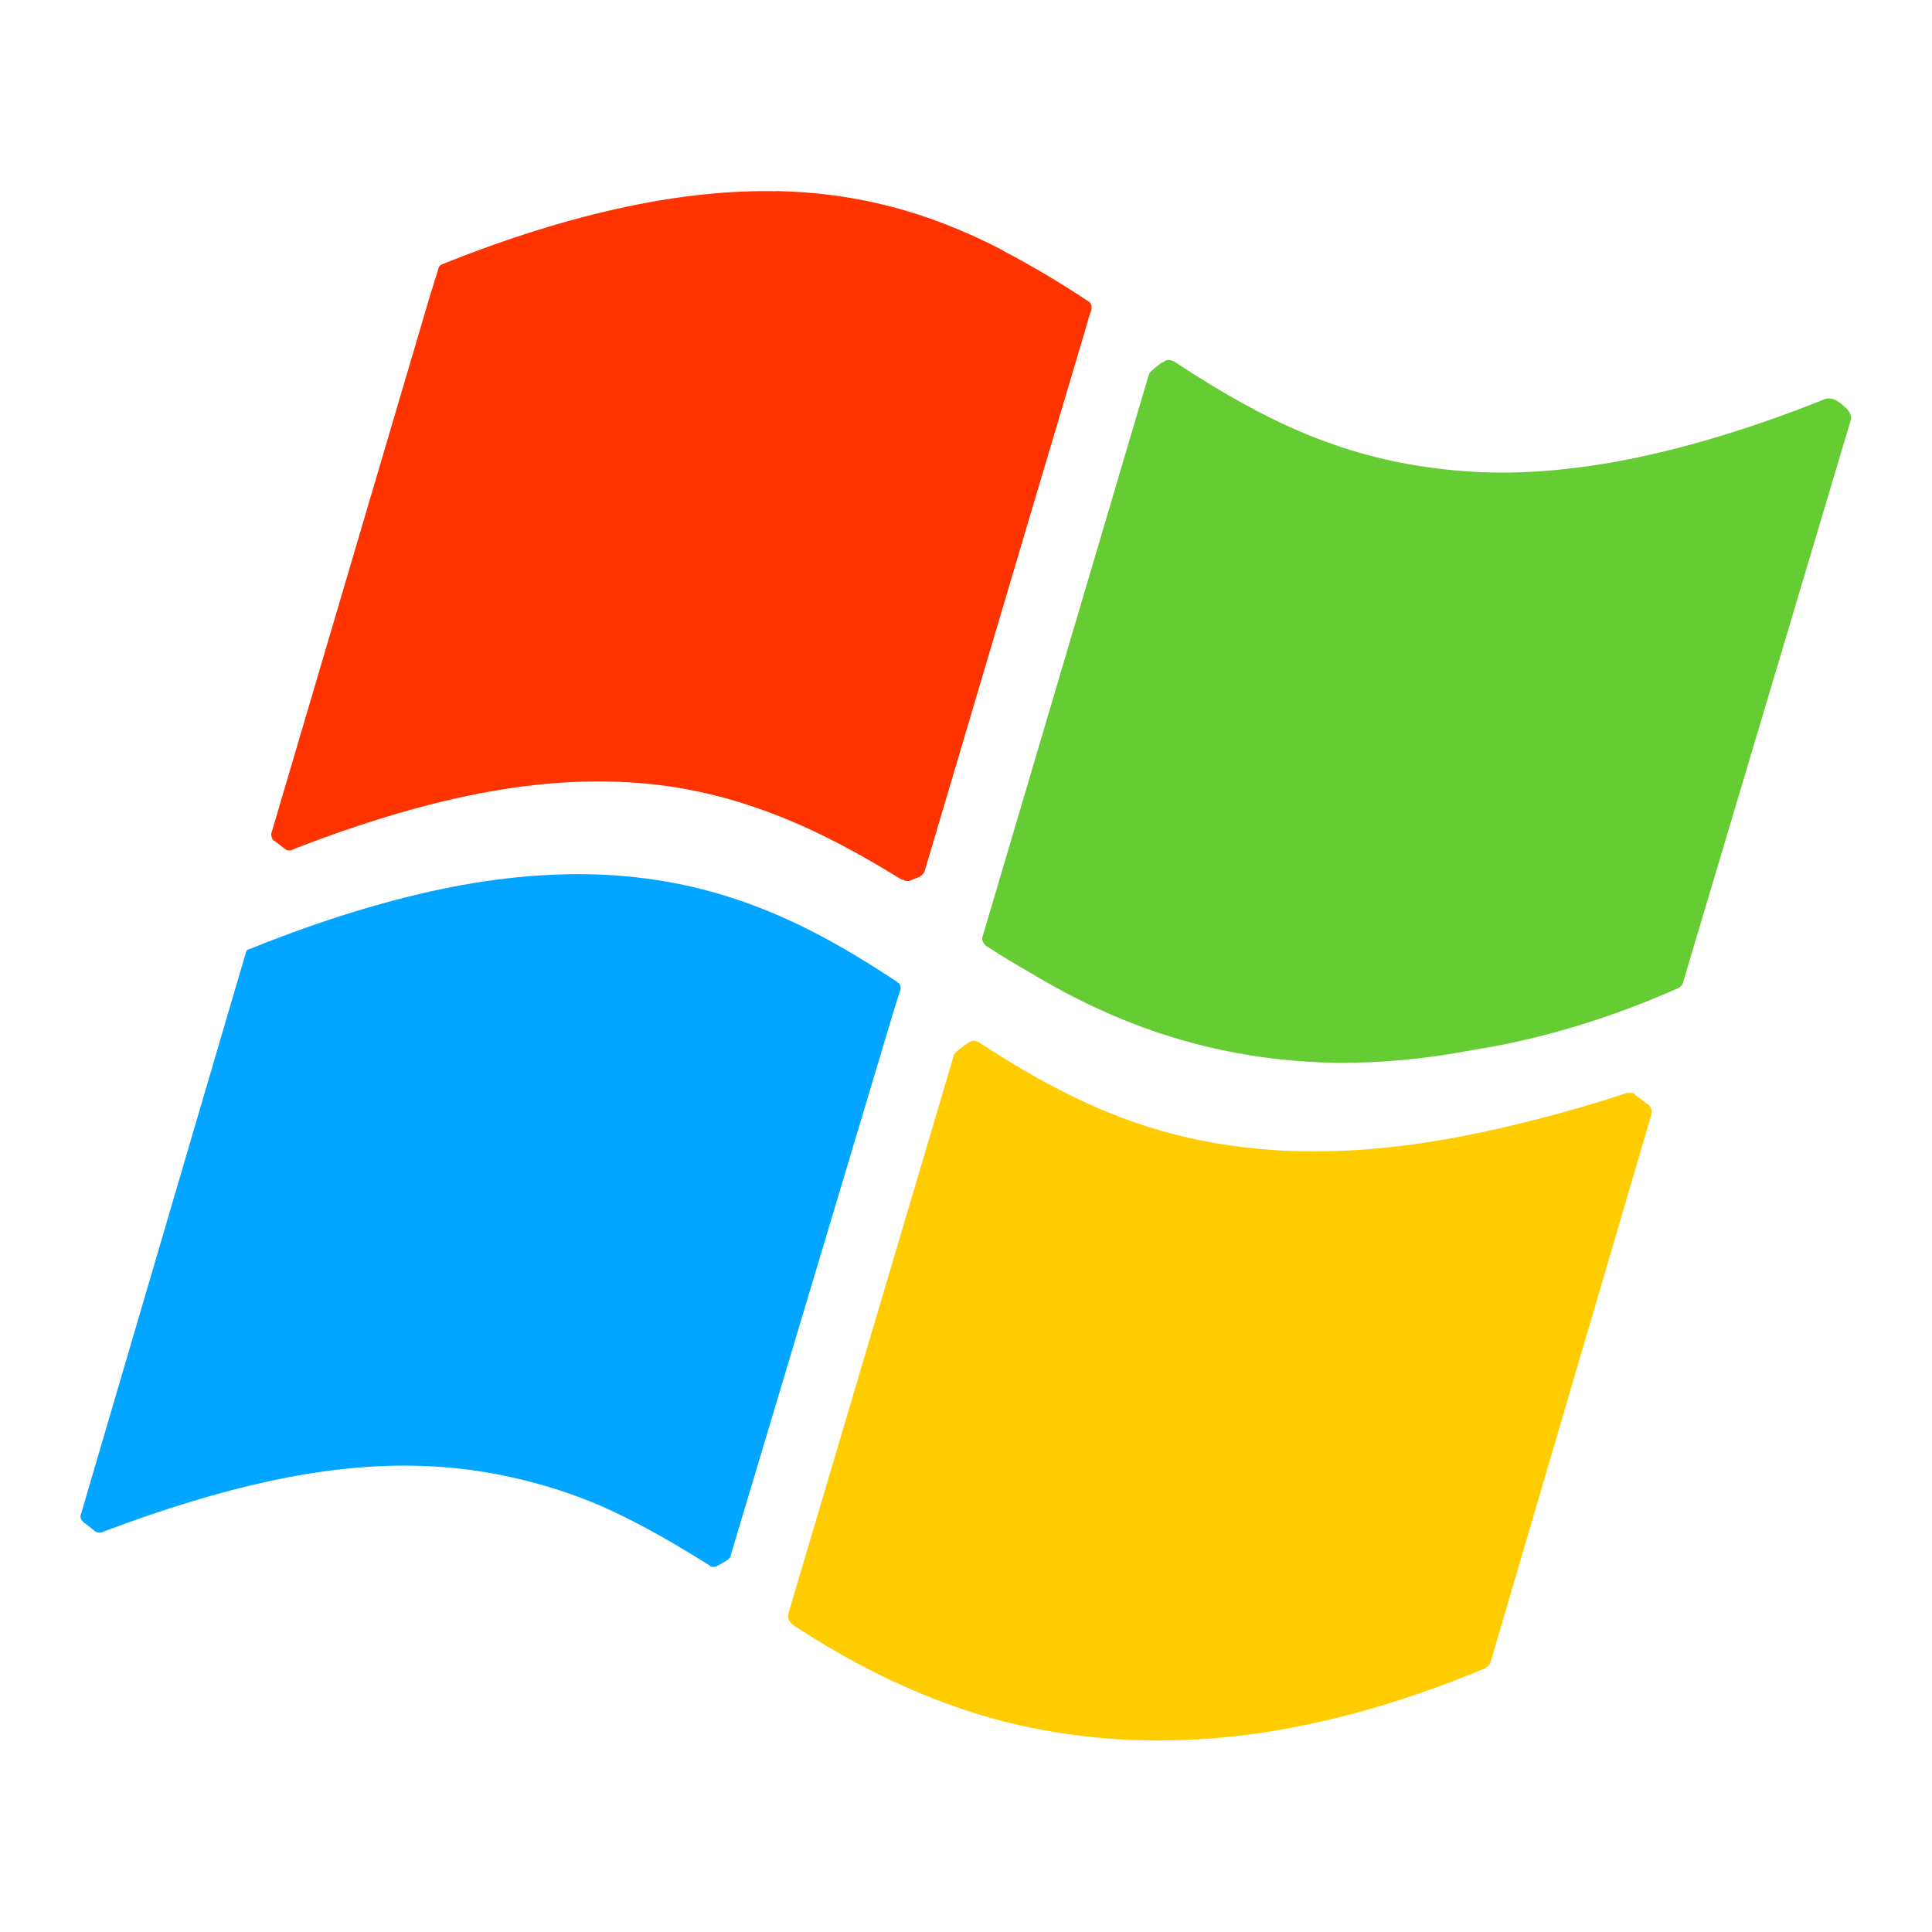 <?xml version="1.0" encoding="UTF-8"?>
<svg version="1.1" viewBox="0 0 24 24" xmlns="http://www.w3.org/2000/svg" xmlns:cc="http://creativecommons.org/ns#" xmlns:dc="http://purl.org/dc/elements/1.1/" xmlns:rdf="http://www.w3.org/1999/02/22-rdf-syntax-ns#">
<g transform="matrix(.423 0 0 .423 -1.75 -1.856)">
<path d="m38.436 14.957c-0.055 0.005-0.097 0.039-0.174 0.088v-0.017c-1e-3 0-0.087 0.07-0.087 0.07-0.166 0.121-0.268 0.216-0.295 0.28 0 0.002-0.017 0.053-0.017 0.053 0 0.003-4.847 16.385-4.847 16.385-0.013 0.039-0.035 0.09-0.035 0.123 0 0.179 0.17 0.262 0.174 0.263 0.385 0.252 0.782 0.493 1.181 0.718 1.863 1.133 3.704 1.878 5.628 2.293 1.114 0.242 2.285 0.374 3.457 0.385 1.266 0.012 2.581-0.112 3.926-0.368 1.996-0.309 4.026-0.918 6.028-1.803 0.038-0.018 0.132-0.06 0.174-0.14 0-0.003 4.934-16.543 4.934-16.543 0.009-0.029 0.017-0.06 0.017-0.088 0-0.142-0.123-0.265-0.243-0.368-0.066-0.062-0.163-0.131-0.226-0.158-0.134-0.062-0.271-0.042-0.313-0.017-1.209 0.486-2.384 0.887-3.492 1.208-1.06 0.305-2.099 0.545-3.075 0.7-0.929 0.147-1.829 0.233-2.693 0.245-0.815 0.011-1.628-0.049-2.397-0.158-1.38-0.195-2.696-0.571-4.03-1.173-1.326-0.598-2.517-1.343-3.405-1.926-0.076-0.034-0.136-0.057-0.191-0.053z" fill="#6c3"/>
<path d="m20.717 30.064c-0.86 0.021-1.779 0.107-2.71 0.263-0.976 0.163-2.012 0.406-3.075 0.718-1.109 0.324-2.278 0.734-3.492 1.225h-0.017c-0.041 0.018-0.056 0.061-0.069 0.105l-4.847 16.508c-0.026 0.088 0.032 0.162 0.087 0.21l0.313 0.245s0.013 0.013 0.017 0.017c0.078 0.052 0.16 0.04 0.191 0.035 1.811-0.686 3.424-1.178 4.934-1.506 1.472-0.318 2.81-0.461 4.065-0.455 1.05 7e-3 2.024 0.118 3.005 0.333 0.886 0.196 1.756 0.46 2.64 0.84 1.241 0.544 2.379 1.234 3.231 1.768 0 0 5.31e-4 0.017 0 0.017 0.026 0.013 0.115 0.034 0.191 0 0 0 0.214-0.12 0.278-0.158l0.017-0.017c0.043-0.03 0.104-0.064 0.122-0.14v-0.017c0.009-0.032 4.812-16.07 4.812-16.07l0.174-0.543c0.003-0.013 0-0.038 0-0.053 0-0.064-0.023-0.107-0.069-0.14h-0.017v-0.017c-2.048-1.354-4.35-2.649-7.4-3.046-0.765-0.101-1.566-0.142-2.38-0.123z" fill="#02a5ff"/>
<path d="m32.72 34.949c-0.056 2e-3 -0.104 0.035-0.191 0.088-0.022 0.015-0.075 0.057-0.139 0.105-0.129 0.099-0.22 0.173-0.243 0.228-5.31e-4 0.004 0 0.017 0 0.017l-4.847 16.35c-0.084 0.245 0.148 0.388 0.174 0.403 1.241 0.812 2.42 1.442 3.613 1.943 0.699 0.296 1.424 0.552 2.137 0.753 0.773 0.219 1.567 0.378 2.362 0.49 0.853 0.119 1.722 0.177 2.606 0.175 0.938-0.005 1.907-0.068 2.884-0.21 1.033-0.15 2.102-0.377 3.179-0.683 1.132-0.32 2.309-0.733 3.492-1.225 0.002 0 0.017-0.017 0.017-0.017 0.033-0.021 0.099-0.061 0.139-0.14 0-0.002 4.723-16.083 4.725-16.088v-0.017c0.006-0.024 0.017-0.048 0.017-0.07 0-0.132-0.086-0.208-0.087-0.21 0 0.002-0.4-0.298-0.4-0.298v-0.017c-0.026-0.028-0.092-0.059-0.261-0.035-1.212 0.401-2.39 0.72-3.492 0.98-1.061 0.249-2.088 0.442-3.057 0.56-1.828 0.227-3.482 0.227-5.055 0-1.385-0.197-2.687-0.565-3.995-1.138-1.057-0.462-2.149-1.065-3.405-1.891-0.076-0.035-0.127-0.053-0.174-0.053z" fill="#fc0"/>
<path d="m26.936 10.003c-1.367-0.028-2.845 0.127-4.395 0.455-1.675 0.354-3.503 0.918-5.437 1.698-0.017 7e-3 -0.069 0.035-0.087 0.105l-0.261 0.84-4.638 15.72c-0.005 0.016-0.017 0.032-0.017 0.053 0 0.076 0.031 0.166 0.069 0.193 0.007 0.006 0.028 0.014 0.035 0.017l0.017 0.017 0.295 0.228c0.009 0.008 0.028 0.013 0.035 0.017 0.059 0.024 0.071 0.019 0.087 0.018h0.017c0.042-0.004 0.138-0.051 0.139-0.053 4.24-1.641 7.625-2.236 10.666-1.873 1.297 0.155 2.555 0.501 3.839 1.033 1.023 0.425 2.076 0.983 3.318 1.75h0.052v0.017c5.29e-4 0 0.093 0.038 0.174 0.017 0-0.001 0.313-0.123 0.313-0.123l0.017-0.018c0.041-0.029 0.104-0.08 0.122-0.158l3.057-10.311 1.65-5.549 0.104-0.368c0-5.39e-4 0.087-0.263 0.087-0.263 2e-3 -0.009-0.002-0.025 0-0.035v-0.018c0-0.062-0.023-0.127-0.069-0.158-0.972-0.643-1.744-1.092-2.502-1.488l-0.052-0.035c-2.189-1.138-4.303-1.685-6.636-1.733z" fill="#f30"/>
</g>
</svg>
